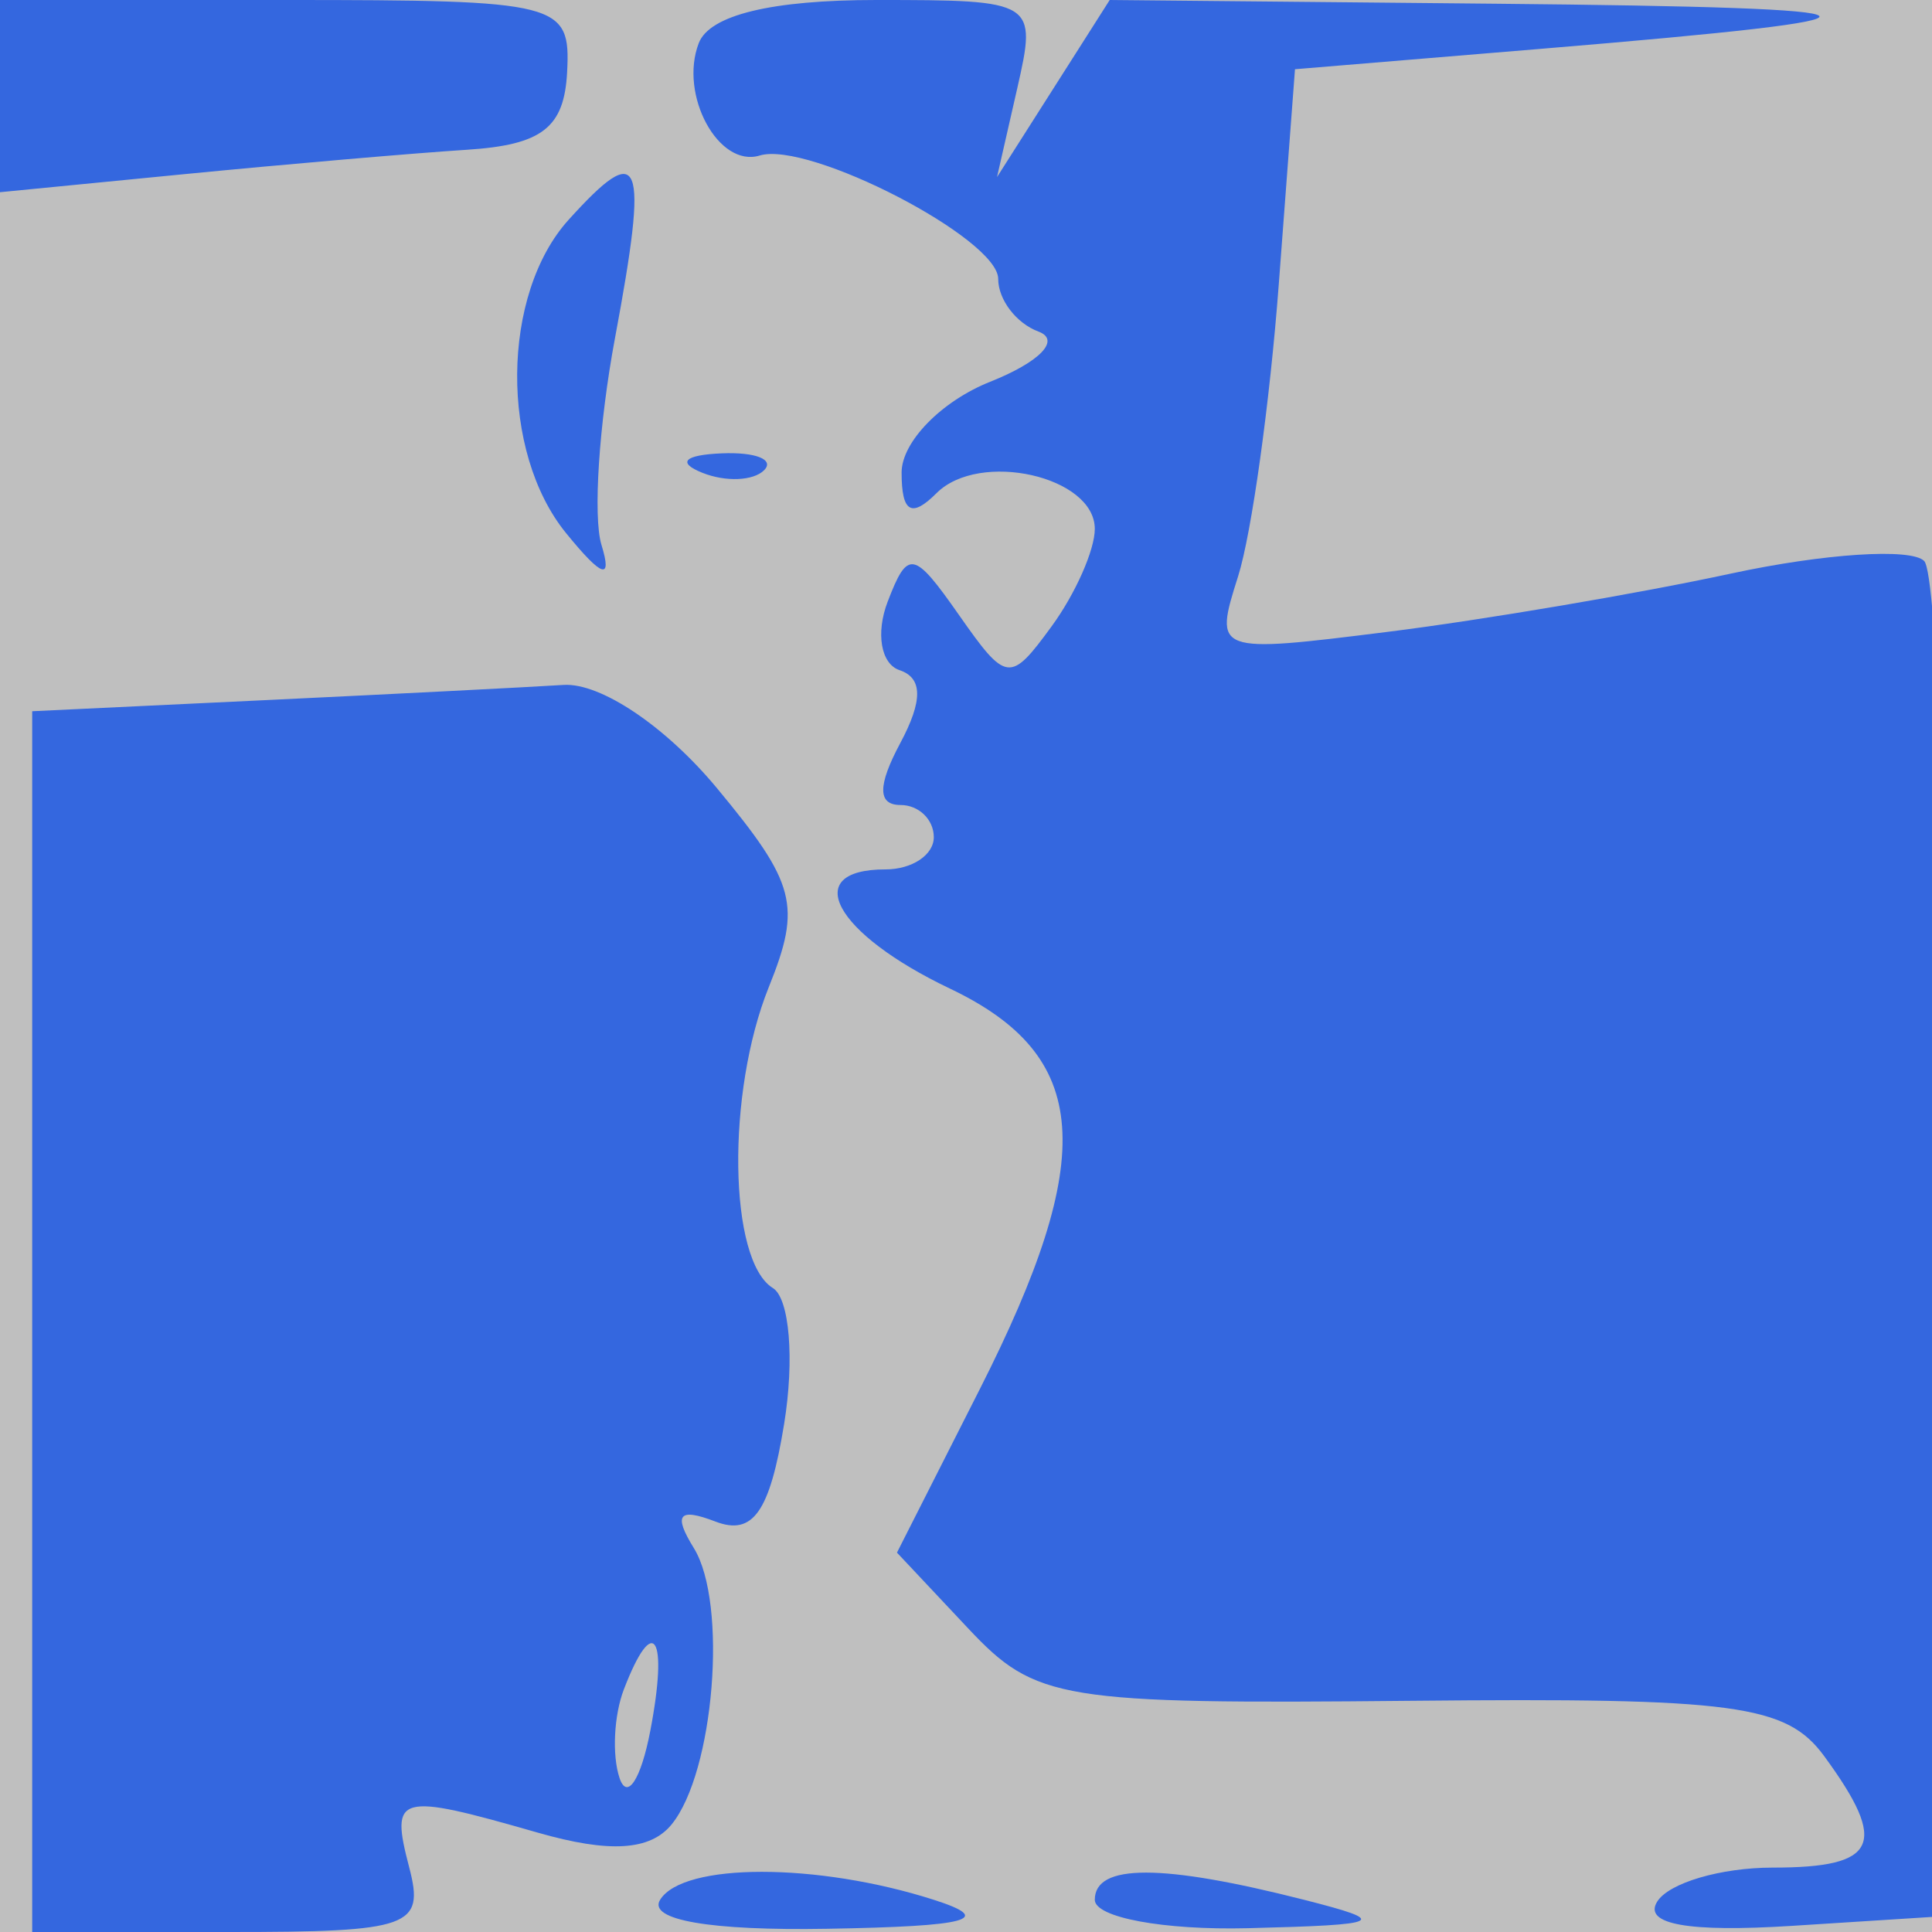 <svg xmlns="http://www.w3.org/2000/svg" width="60" height="60" viewBox="0 0 60 60" version="1.1">
	<rect x="0" y="0" width="100%" height="100%" fill="#bfbfbf" />
	<path d="M 0 2.985 L 0 5.969 5.750 5.406 C 8.912 5.097, 12.850 4.757, 14.500 4.651 C 16.839 4.500, 17.525 3.967, 17.613 2.229 C 17.723 0.083, 17.398 0, 8.863 0 L 0 0 0 2.985 M 21.700 1.341 C 21.083 2.947, 22.315 5.218, 23.592 4.830 C 25.115 4.367, 31 7.410, 31 8.661 C 31 9.306, 31.563 10.042, 32.250 10.297 C 32.953 10.558, 32.296 11.241, 30.750 11.856 C 29.236 12.459, 28 13.726, 28 14.675 C 28 15.915, 28.305 16.095, 29.084 15.316 C 30.418 13.982, 34 14.791, 34 16.426 C 34 17.081, 33.396 18.444, 32.658 19.453 C 31.371 21.214, 31.253 21.199, 29.782 19.099 C 28.375 17.090, 28.192 17.056, 27.567 18.686 C 27.192 19.663, 27.358 20.619, 27.935 20.812 C 28.658 21.053, 28.665 21.757, 27.957 23.081 C 27.252 24.399, 27.254 25, 27.965 25 C 28.534 25, 29 25.450, 29 26 C 29 26.550, 28.325 27, 27.500 27 C 24.833 27, 25.907 28.988, 29.500 30.701 C 33.874 32.787, 34.105 35.885, 30.428 43.142 L 27.856 48.218 30.071 50.575 C 32.163 52.802, 32.924 52.926, 43.799 52.820 C 53.897 52.722, 55.478 52.934, 56.657 54.545 C 58.653 57.275, 58.318 58, 55.059 58 C 53.441 58, 51.824 58.476, 51.464 59.059 C 51.029 59.763, 52.433 60.014, 55.655 59.809 L 60.500 59.500 60.500 38.832 C 60.500 27.464, 60.165 17.829, 59.756 17.421 C 59.347 17.013, 56.647 17.189, 53.756 17.813 C 50.865 18.437, 46.067 19.251, 43.094 19.623 C 37.729 20.294, 37.694 20.281, 38.450 17.899 C 38.869 16.580, 39.438 12.496, 39.714 8.825 L 40.217 2.150 47.859 1.516 C 59.746 0.530, 59.463 0.241, 46.482 0.116 L 34.463 0 32.713 2.750 L 30.963 5.500 31.590 2.750 C 32.209 0.033, 32.157 -0, 27.215 -0 C 23.956 -0, 22.035 0.467, 21.700 1.341 M 17.661 6.823 C 15.561 9.143, 15.521 14.030, 17.582 16.559 C 18.702 17.934, 19.022 18.039, 18.679 16.921 C 18.412 16.053, 18.601 13.166, 19.098 10.505 C 20.148 4.883, 19.928 4.317, 17.661 6.823 M 21.813 14.683 C 22.534 14.972, 23.397 14.936, 23.729 14.604 C 24.061 14.272, 23.471 14.036, 22.417 14.079 C 21.252 14.127, 21.015 14.364, 21.813 14.683 M 8.250 21.743 L 1 22.088 1 41.044 L 1 60 7.117 60 C 12.741 60, 13.191 59.839, 12.710 58 C 12.114 55.720, 12.332 55.661, 16.704 56.915 C 18.923 57.551, 20.187 57.475, 20.853 56.665 C 22.181 55.047, 22.607 49.792, 21.549 48.079 C 20.902 47.032, 21.077 46.816, 22.218 47.253 C 23.384 47.701, 23.908 46.956, 24.353 44.214 C 24.677 42.217, 24.519 40.321, 24.003 40.002 C 22.625 39.150, 22.555 33.930, 23.877 30.652 C 24.898 28.119, 24.719 27.434, 22.263 24.474 C 20.672 22.557, 18.651 21.198, 17.500 21.271 C 16.400 21.340, 12.238 21.553, 8.250 21.743 M 19.374 52.467 C 19.065 53.274, 19.004 54.511, 19.240 55.217 C 19.476 55.923, 19.906 55.263, 20.196 53.750 C 20.762 50.797, 20.295 50.068, 19.374 52.467 M 20.500 59 C 20.113 59.627, 22.050 59.963, 25.691 59.900 C 30.110 59.824, 30.902 59.609, 29 59 C 25.385 57.842, 21.215 57.842, 20.500 59 M 34 59 C 34 59.550, 36.138 59.947, 38.750 59.882 C 42.990 59.776, 43.178 59.681, 40.500 59 C 36.077 57.874, 34 57.874, 34 59" stroke="none" fill="#3467df" fill-rule="evenodd"/>
</svg>